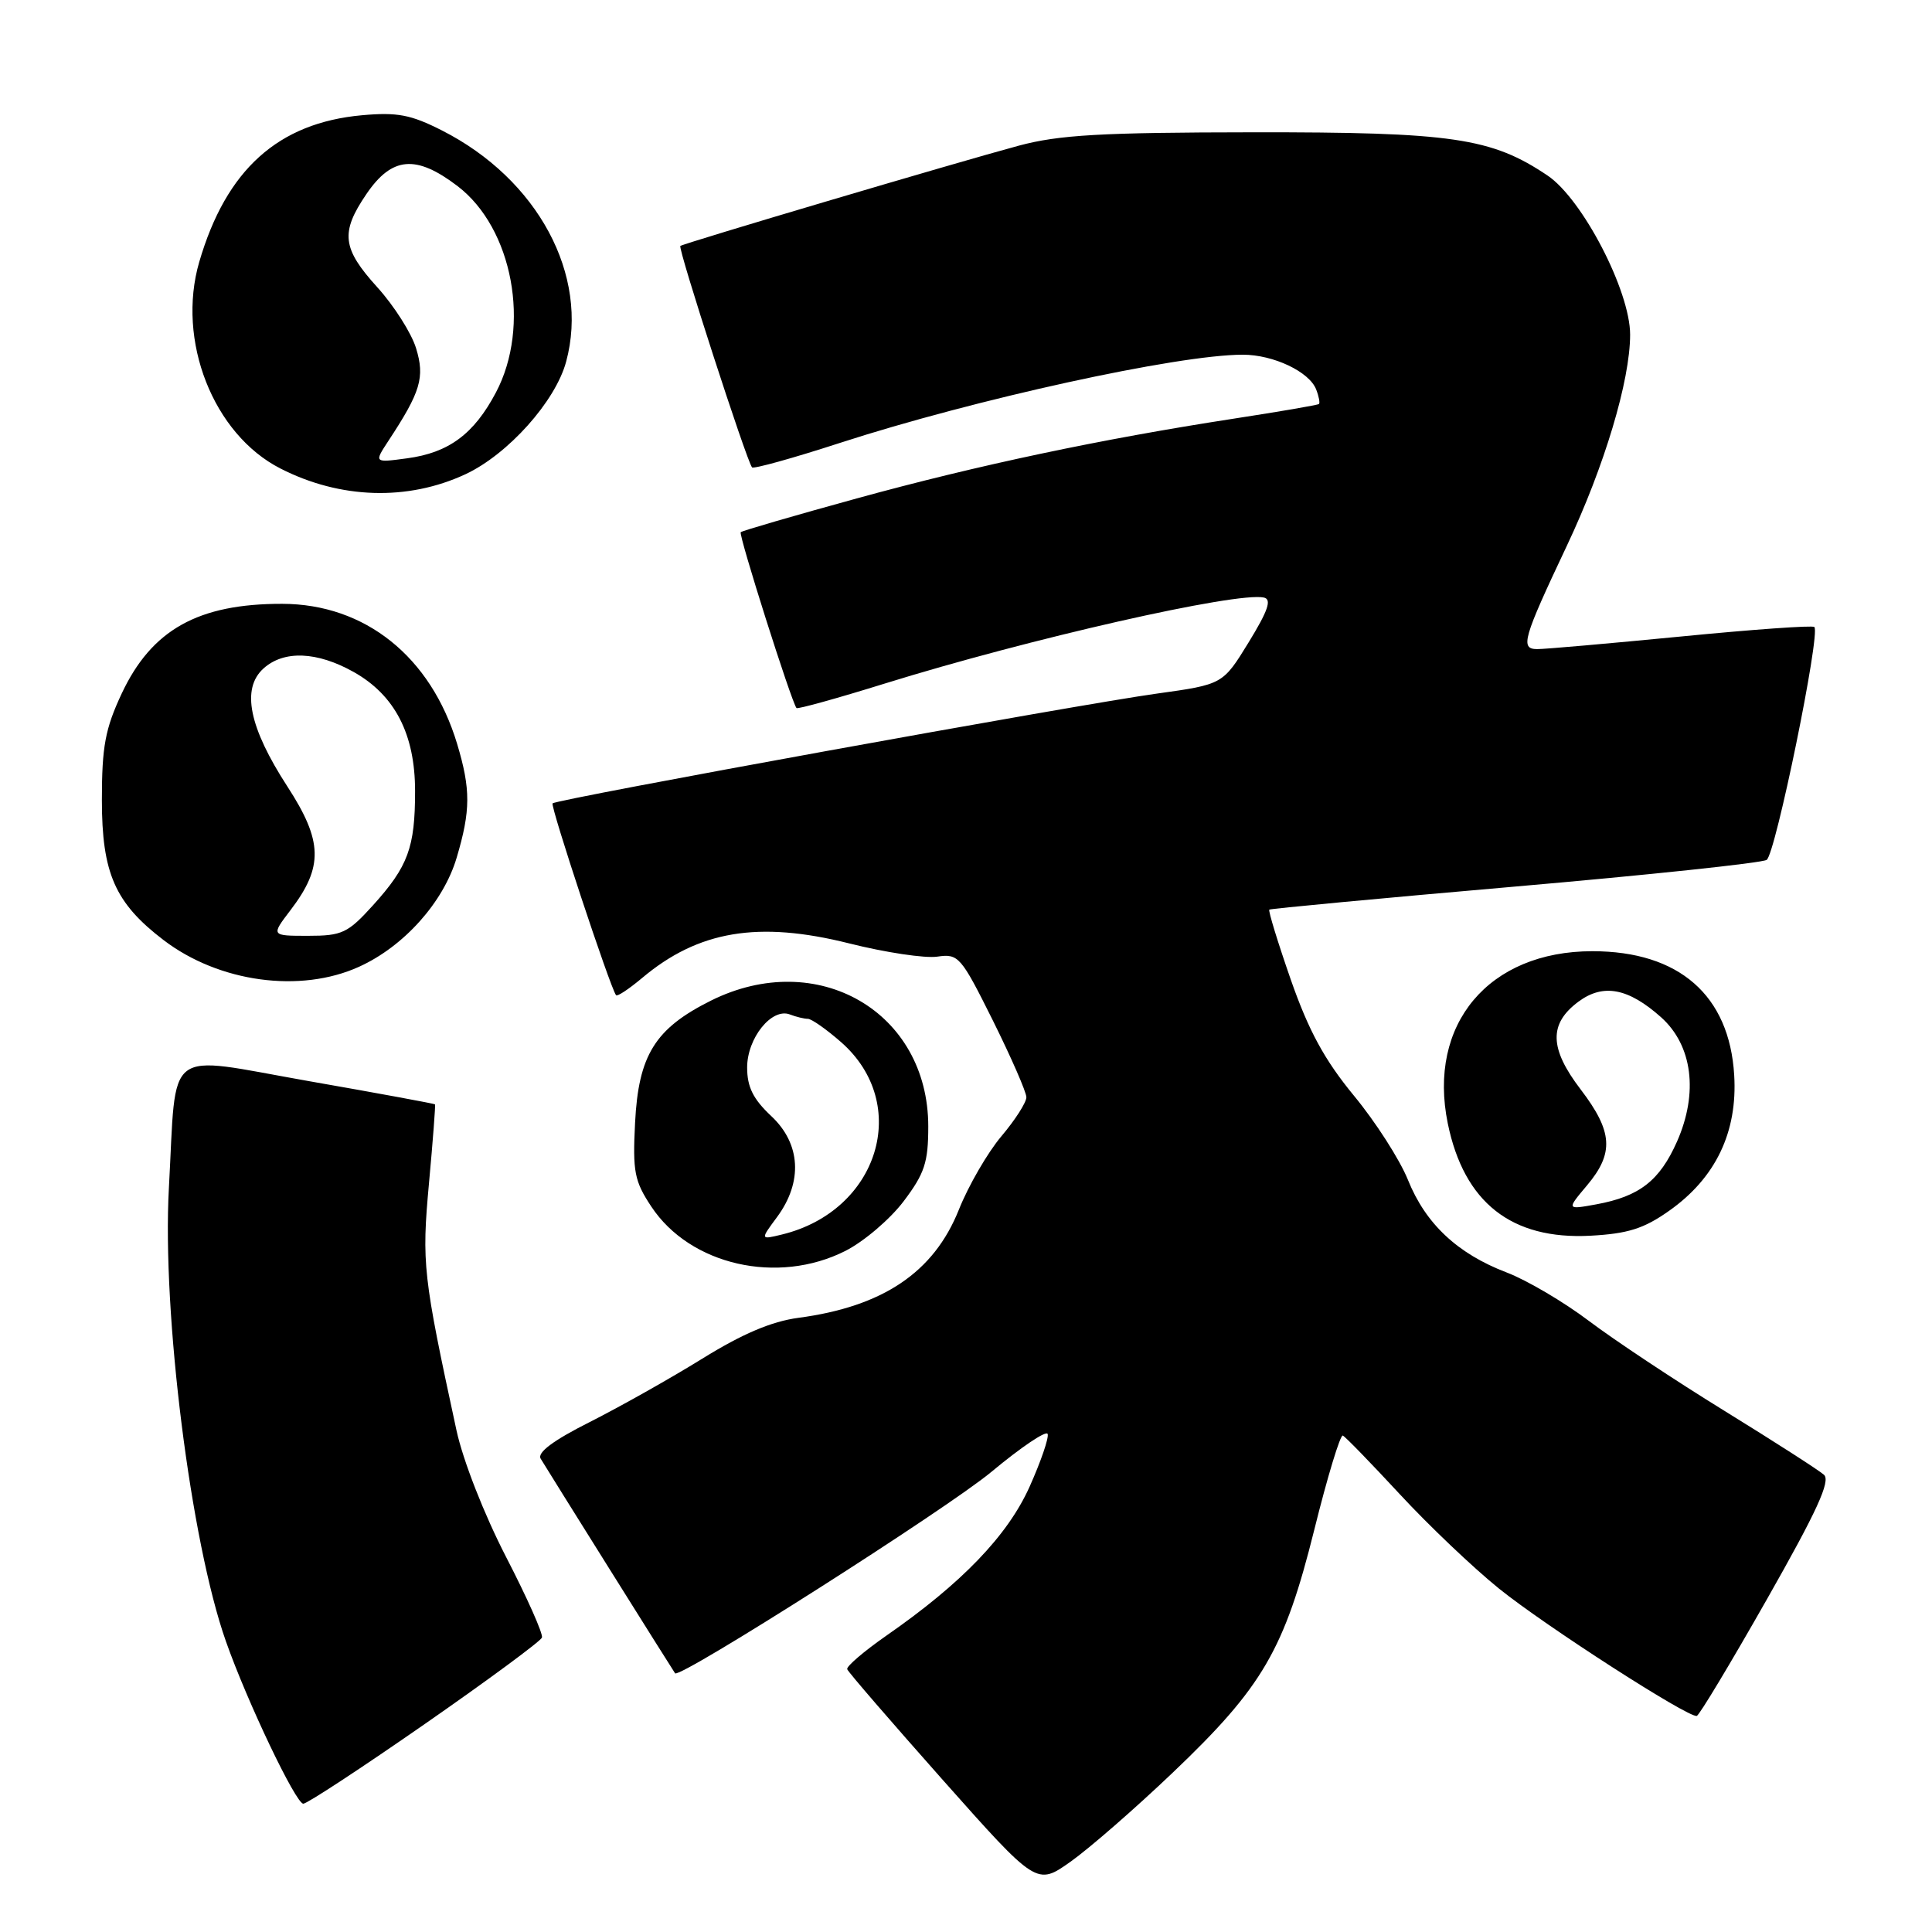 <?xml version="1.0" encoding="UTF-8" standalone="no"?>
<!DOCTYPE svg PUBLIC "-//W3C//DTD SVG 1.1//EN" "http://www.w3.org/Graphics/SVG/1.1/DTD/svg11.dtd" >
<svg xmlns="http://www.w3.org/2000/svg" xmlns:xlink="http://www.w3.org/1999/xlink" version="1.1" viewBox="0 0 256 256">
 <g >
 <path fill="currentColor"
d=" M 155.43 234.85 C 167.32 223.52 170.19 218.59 174.15 202.70 C 175.89 195.68 177.60 190.07 177.93 190.22 C 178.27 190.37 181.67 193.88 185.49 198.00 C 189.30 202.12 195.22 207.75 198.63 210.50 C 204.74 215.43 223.68 227.62 224.83 227.37 C 225.16 227.30 229.35 220.32 234.15 211.87 C 240.75 200.25 242.59 196.24 241.69 195.42 C 241.04 194.83 235.12 191.03 228.54 186.97 C 221.96 182.92 213.86 177.54 210.54 175.03 C 207.22 172.52 202.32 169.63 199.64 168.61 C 193.12 166.12 188.90 162.16 186.56 156.34 C 185.49 153.68 182.27 148.65 179.40 145.18 C 175.50 140.44 173.41 136.59 171.04 129.82 C 169.31 124.85 168.03 120.67 168.19 120.53 C 168.36 120.40 182.99 119.02 200.70 117.48 C 218.42 115.94 233.44 114.35 234.09 113.94 C 235.25 113.23 241.26 83.92 240.41 83.08 C 240.18 82.84 232.22 83.41 222.74 84.34 C 213.26 85.26 204.68 86.02 203.68 86.01 C 201.40 86.00 201.79 84.65 207.61 72.33 C 212.59 61.80 216.00 50.42 216.00 44.34 C 216.00 38.55 209.68 26.37 205.06 23.26 C 197.63 18.26 192.45 17.50 166.00 17.53 C 145.89 17.55 140.34 17.87 135.00 19.30 C 126.58 21.57 90.61 32.23 90.15 32.59 C 89.79 32.87 98.94 61.12 99.65 61.93 C 99.85 62.16 105.08 60.71 111.26 58.70 C 129.13 52.90 156.06 47.00 164.68 47.00 C 168.74 47.00 173.50 49.26 174.40 51.61 C 174.76 52.53 174.92 53.40 174.77 53.53 C 174.62 53.67 169.55 54.54 163.50 55.47 C 145.85 58.19 129.58 61.63 113.50 66.05 C 105.25 68.32 98.34 70.33 98.15 70.52 C 97.83 70.83 104.87 93.02 105.54 93.82 C 105.68 93.99 110.91 92.54 117.15 90.60 C 136.36 84.63 163.91 78.38 167.48 79.18 C 168.54 79.42 168.02 80.92 165.46 85.10 C 162.03 90.69 162.03 90.69 153.26 91.91 C 142.82 93.35 73.77 105.89 73.22 106.45 C 72.89 106.78 80.85 130.85 81.63 131.87 C 81.79 132.08 83.34 131.05 85.08 129.59 C 92.53 123.32 100.48 121.99 112.50 125.00 C 117.31 126.21 122.57 127.00 124.19 126.76 C 127.01 126.35 127.32 126.71 131.57 135.24 C 134.00 140.14 136.00 144.71 136.00 145.39 C 136.00 146.08 134.51 148.41 132.68 150.57 C 130.86 152.73 128.32 157.11 127.05 160.30 C 123.73 168.60 116.98 173.14 105.78 174.62 C 102.22 175.10 98.36 176.74 93.04 180.04 C 88.84 182.64 82.14 186.41 78.16 188.42 C 73.31 190.86 71.16 192.47 71.64 193.28 C 72.39 194.55 89.16 221.33 89.45 221.72 C 90.02 222.50 125.49 199.92 131.34 195.05 C 135.28 191.77 138.64 189.50 138.82 190.01 C 139.00 190.52 137.92 193.66 136.42 197.01 C 133.51 203.48 127.43 209.80 117.45 216.73 C 114.47 218.81 112.13 220.81 112.26 221.18 C 112.39 221.56 118.10 228.16 124.93 235.86 C 137.37 249.86 137.37 249.86 141.86 246.68 C 144.33 244.93 150.44 239.61 155.43 234.85 Z  M 56.30 228.43 C 64.66 222.62 71.64 217.47 71.81 216.99 C 71.99 216.51 69.85 211.71 67.06 206.31 C 64.15 200.66 61.35 193.53 60.48 189.50 C 56.04 168.97 55.87 167.43 56.84 156.81 C 57.36 151.14 57.72 146.42 57.64 146.33 C 57.56 146.24 50.00 144.84 40.84 143.24 C 21.52 139.84 23.43 138.38 22.38 157.39 C 21.46 173.98 25.27 204.28 29.94 217.50 C 32.77 225.53 39.20 239.00 40.19 239.00 C 40.69 239.00 47.94 234.24 56.30 228.43 Z  M 112.02 165.75 C 114.47 164.51 117.94 161.55 119.74 159.17 C 122.52 155.49 123.00 154.02 123.00 149.26 C 123.00 134.07 108.31 125.56 94.20 132.59 C 86.80 136.28 84.60 139.81 84.15 148.78 C 83.82 155.25 84.06 156.50 86.31 159.89 C 91.44 167.64 103.05 170.29 112.02 165.75 Z  M 221.15 160.45 C 227.32 156.11 230.25 150.02 229.79 142.46 C 229.16 131.88 222.48 126.04 211.00 126.04 C 197.25 126.04 189.14 135.71 191.84 148.87 C 193.99 159.34 200.28 164.29 210.73 163.74 C 215.69 163.47 217.81 162.81 221.15 160.45 Z  M 47.58 128.10 C 53.52 125.41 58.76 119.55 60.51 113.65 C 62.37 107.40 62.38 104.58 60.57 98.56 C 57.09 87.01 48.37 80.03 37.40 80.01 C 26.26 79.99 20.09 83.44 16.12 91.91 C 13.94 96.57 13.50 98.92 13.50 106.00 C 13.50 115.70 15.24 119.66 21.68 124.57 C 29.02 130.17 39.80 131.64 47.58 128.10 Z  M 61.67 62.84 C 67.31 60.21 73.61 53.18 75.02 47.91 C 78.11 36.47 71.26 23.73 58.55 17.28 C 54.43 15.19 52.64 14.85 47.97 15.27 C 36.85 16.28 29.97 22.48 26.40 34.71 C 23.37 45.11 28.25 57.54 37.16 62.08 C 45.09 66.13 54.02 66.40 61.67 62.84 Z  M 102.96 161.27 C 106.40 156.61 106.11 151.55 102.20 147.89 C 99.80 145.64 99.00 144.04 99.00 141.45 C 99.00 137.55 102.26 133.50 104.66 134.42 C 105.49 134.74 106.56 135.00 107.05 135.00 C 107.53 135.00 109.51 136.39 111.45 138.09 C 120.79 146.29 116.43 160.46 103.61 163.58 C 100.73 164.28 100.73 164.28 102.96 161.27 Z  M 210.28 157.08 C 213.90 152.78 213.71 149.95 209.45 144.36 C 205.29 138.92 205.21 135.65 209.16 132.72 C 212.44 130.29 215.76 130.92 220.11 134.80 C 224.26 138.52 225.07 144.80 222.21 151.27 C 219.91 156.45 217.24 158.53 211.53 159.58 C 207.57 160.30 207.57 160.30 210.28 157.08 Z  M 38.50 120.59 C 42.87 114.86 42.78 111.46 38.09 104.23 C 33.00 96.39 31.95 91.26 34.91 88.58 C 37.61 86.14 42.00 86.31 46.88 89.05 C 52.33 92.12 55.00 97.29 55.00 104.82 C 55.00 112.30 54.08 114.80 49.43 119.95 C 46.09 123.64 45.33 124.00 40.83 124.00 C 35.90 124.00 35.90 124.00 38.50 120.59 Z  M 51.47 58.41 C 55.74 51.92 56.32 50.00 55.13 46.14 C 54.52 44.14 52.21 40.51 50.01 38.08 C 45.33 32.92 45.08 30.82 48.54 25.73 C 51.93 20.74 55.12 20.46 60.63 24.66 C 67.95 30.25 70.36 43.22 65.71 52.01 C 62.80 57.52 59.46 59.99 53.94 60.73 C 49.56 61.32 49.56 61.32 51.47 58.41 Z "/>
</g>
</svg>